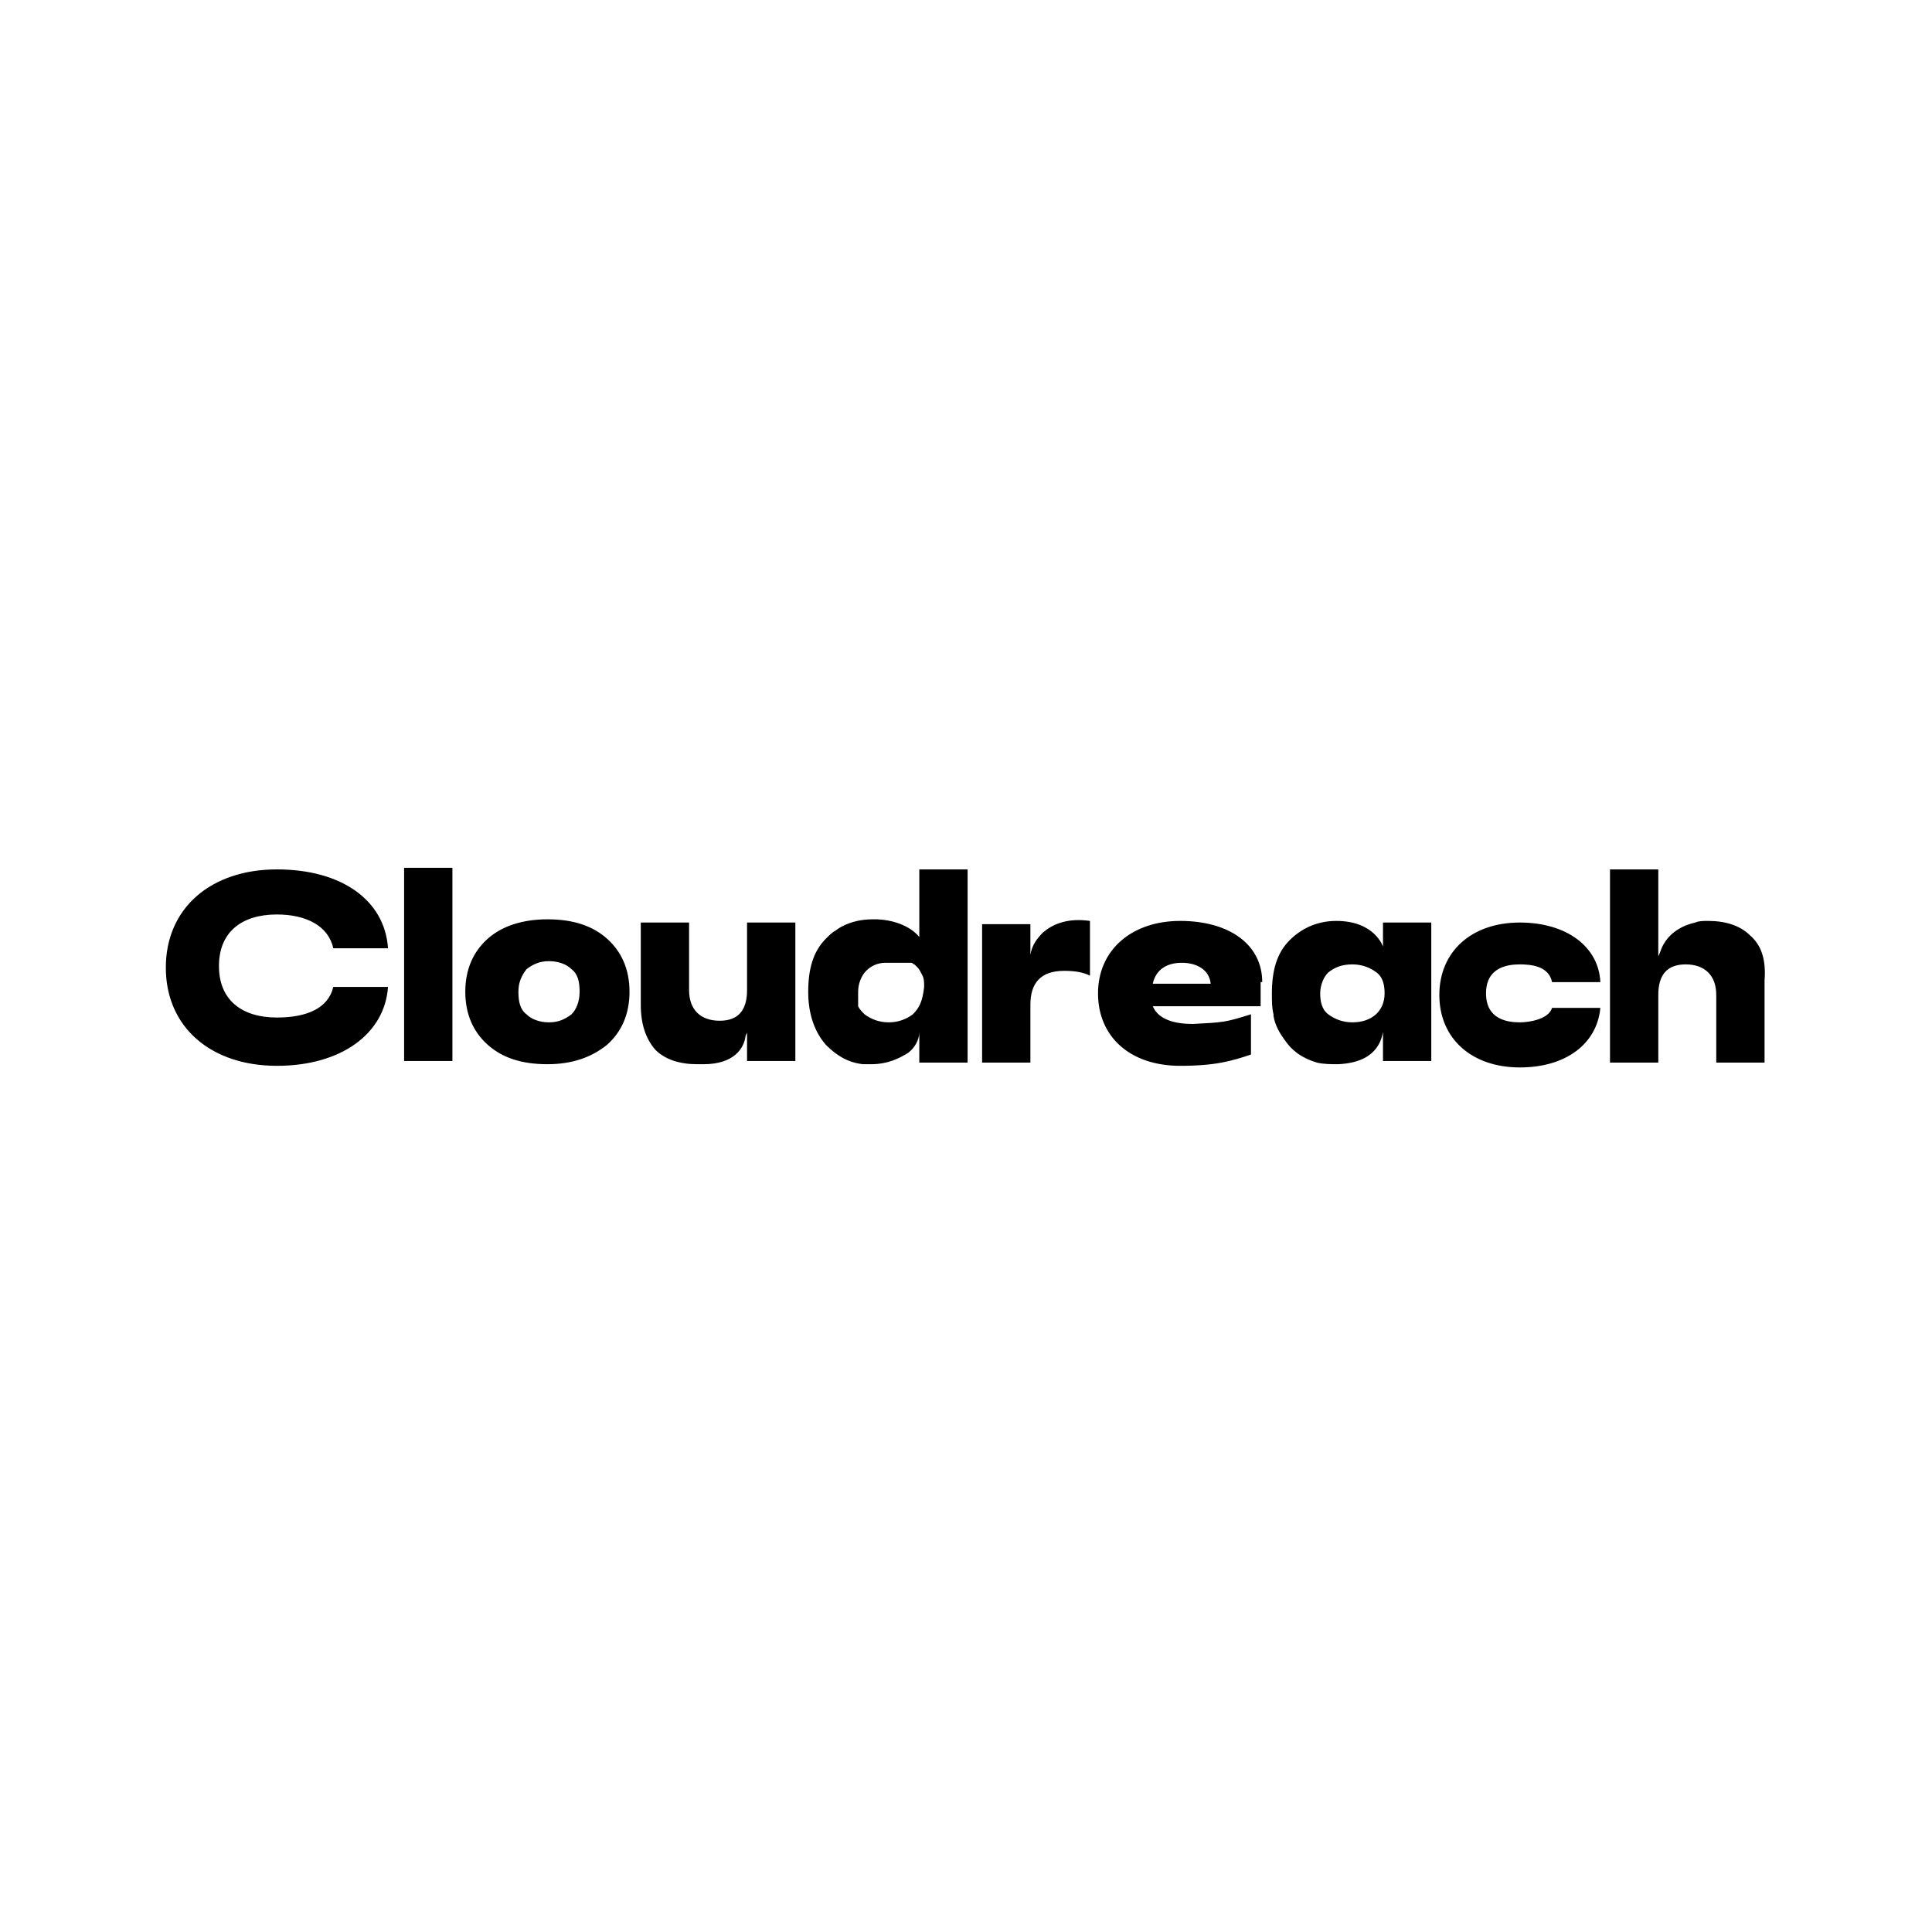 <?xml version="1.0" encoding="utf-8"?>
<svg version="1.1" id="Layer_1" xmlns="http://www.w3.org/2000/svg" xmlns:xlink="http://www.w3.org/1999/xlink" x="0px" y="0px" viewBox="0 0 120 60" style="enable-background:new 0 0 120 60" xml:space="preserve" height="1em" width="1em">
  <rect x="-291" y="-212.2" width="702.5" height="485.7" style="fill:none"/>
  <path d="M17.2,33.2c-2.2,0-3.6-1.1-3.6-3.2c0-2.1,1.4-3.2,3.6-3.2c1.8,0,3.2,0.7,3.5,2.1h3.4c-0.2-3-2.9-4.9-6.9-4.9
	c-4.1,0-6.9,2.4-6.9,6.1c0,3.7,2.8,6.1,6.9,6.1c4,0,6.7-2,6.9-4.9h-3.4C20.4,32.6,19.1,33.2,17.2,33.2z M78.4,31
	c0-2.3-2-3.8-5.1-3.8c-3,0-5.1,1.8-5.1,4.5s2,4.5,5.1,4.5c2.2,0,3.2-0.3,4.4-0.7v-2.5c-1.6,0.5-1.7,0.5-3.6,0.6
	c-1.4,0-2.2-0.4-2.5-1.1h6.7V31z M71.6,31.1c0.2-0.9,0.9-1.3,1.8-1.3c0.9,0,1.7,0.4,1.8,1.3H71.6z M57.1,23.9v4.3c0,0-0.7-1-2.6-1.1
	c-0.1,0-0.2,0-0.3,0c-1.5,0-2.3,0.7-2.3,0.7c-0.2,0.1-0.4,0.3-0.6,0.5c-0.8,0.8-1.1,1.9-1.1,3.3c0,1.4,0.4,2.5,1.1,3.3
	c0.7,0.7,1.4,1.1,2.3,1.2c0,0,0.1,0,0.1,0c0,0,0.1,0,0.1,0c0,0,0,0,0,0c0.1,0,0.1,0,0.2,0h0.1c1.1,0,1.8-0.4,2.3-0.7
	c0.4-0.3,0.7-0.8,0.7-1.3v1.9h3v-12H57.1z M56.7,33c-0.4,0.3-0.9,0.5-1.5,0.5c-0.6,0-1.1-0.2-1.5-0.5c-0.2-0.2-0.3-0.3-0.4-0.5
	c0,0,0,0,0,0c0,0,0-0.1,0-0.1c0,0,0,0,0-0.1c0,0,0-0.1,0-0.1c0,0,0-0.1,0-0.1c0,0,0-0.1,0-0.1c0,0,0-0.1,0-0.1c0,0,0,0,0-0.1
	c0-0.1,0-0.1,0-0.2c0-0.5,0.2-1,0.5-1.3c0.3-0.3,0.7-0.5,1.2-0.5c0.1,0,0.1,0,0.2,0c0.1,0,0.1,0,0.2,0c0,0,0,0,0.1,0
	c0,0,0.1,0,0.1,0c0,0,0,0,0.1,0c0,0,0.1,0,0.1,0c0,0,0,0,0.1,0c0.1,0,0.1,0,0.2,0c0,0,0,0,0.1,0c0,0,0.1,0,0.1,0c0,0,0.1,0,0.1,0
	c0,0,0,0,0.1,0c0,0,0.1,0,0.1,0c0,0,0,0,0,0c0.1,0,0.1,0.1,0.2,0.1l0,0c0,0,0.1,0.1,0.1,0.1c0,0,0,0,0,0c0,0,0.1,0.1,0.1,0.1l0,0
	c0.1,0.1,0.2,0.3,0.3,0.5c0.1,0.2,0.1,0.4,0.1,0.7C57.3,32.2,57.1,32.6,56.7,33z M108.7,28.1c-0.6-0.6-1.5-0.9-2.6-0.9
	c-0.3,0-0.6,0-0.8,0.1c-0.9,0.2-1.7,0.7-2.1,1.6c-0.1,0.3-0.2,0.5-0.2,0.5v-5.4h-3v12h3v-4.2c0-1.2,0.5-1.9,1.7-1.9
	c1.2,0,1.9,0.7,1.9,1.9v4.2h3v-5.1C109.7,29.6,109.4,28.7,108.7,28.1z M46.4,27.3v4.2c0,1.2-0.5,1.9-1.7,1.9c-1.2,0-1.9-0.7-1.9-1.9
	v-4.2h-3v5.1c0,1.2,0.3,2.1,0.9,2.8c0.6,0.6,1.5,0.9,2.6,0.9c0.1,0,0.1,0,0.2,0c0.1,0,0.1,0,0.2,0c1.9,0,2.5-1,2.6-1.7
	c0-0.1,0.1-0.2,0.1-0.3v1.8h0v0h3v-8.6H46.4z M85.9,27.3v1.5c0,0-0.5-1.6-2.9-1.6c-1.1,0-2.1,0.4-2.9,1.2c-0.8,0.8-1.1,1.9-1.1,3.3
	c0,0.5,0,0.9,0.1,1.3c0,0,0,0,0,0.1c0.1,0.6,0.4,1.1,0.7,1.5c0.4,0.6,1,1.1,2,1.4c0.4,0.1,0.9,0.1,1.3,0.1c2.4-0.1,2.7-1.5,2.8-2
	v1.8h3v-8.6H85.9z M84,33.5c-0.6,0-1.1-0.2-1.5-0.5c-0.4-0.3-0.5-0.8-0.5-1.3c0-0.5,0.2-1,0.5-1.3c0.4-0.3,0.8-0.5,1.5-0.5
	c0.6,0,1.1,0.2,1.5,0.5c0.4,0.3,0.5,0.8,0.5,1.3C86,32.8,85.2,33.5,84,33.5z M64.8,27.9c-0.4,0.4-0.7,0.8-0.8,1.4v-1.9h-3v8.6h3
	v-3.6c0-1.3,0.6-2.1,2.1-2.1c0.7,0,1.2,0.1,1.6,0.3v-3.4C66.3,27,65.4,27.4,64.8,27.9z M37.7,28.3c-0.9-0.8-2.1-1.2-3.7-1.2
	c-1.5,0-2.8,0.4-3.7,1.2c-0.9,0.8-1.4,1.9-1.4,3.3c0,1.4,0.5,2.5,1.4,3.3c0.9,0.8,2.1,1.2,3.7,1.2c1.5,0,2.7-0.4,3.7-1.2
	c0.9-0.8,1.4-1.9,1.4-3.3C39.1,30.2,38.6,29.1,37.7,28.3z M35.5,33c-0.4,0.3-0.8,0.5-1.4,0.5c-0.6,0-1.1-0.2-1.4-0.5
	c-0.4-0.3-0.5-0.8-0.5-1.4c0-0.6,0.2-1,0.5-1.4c0.4-0.3,0.8-0.5,1.4-0.5c0.6,0,1.1,0.2,1.4,0.5c0.4,0.3,0.5,0.8,0.5,1.4
	C36,32.2,35.8,32.7,35.5,33z M25.1,23.9v12h3v-12H25.1z M94.4,33.5c-0.8,0-2.1-0.2-2.1-1.8c0-1.6,1.3-1.8,2.1-1.8
	c0.7,0,1.8,0.1,2,1.1h3c-0.1-2.2-2.1-3.7-5-3.7c-3,0-5,1.8-5,4.5c0,2.7,2,4.5,5,4.5c2.9,0,4.8-1.5,5-3.7h-3
	C96.2,33.3,95,33.5,94.4,33.5z"/>
</svg>
